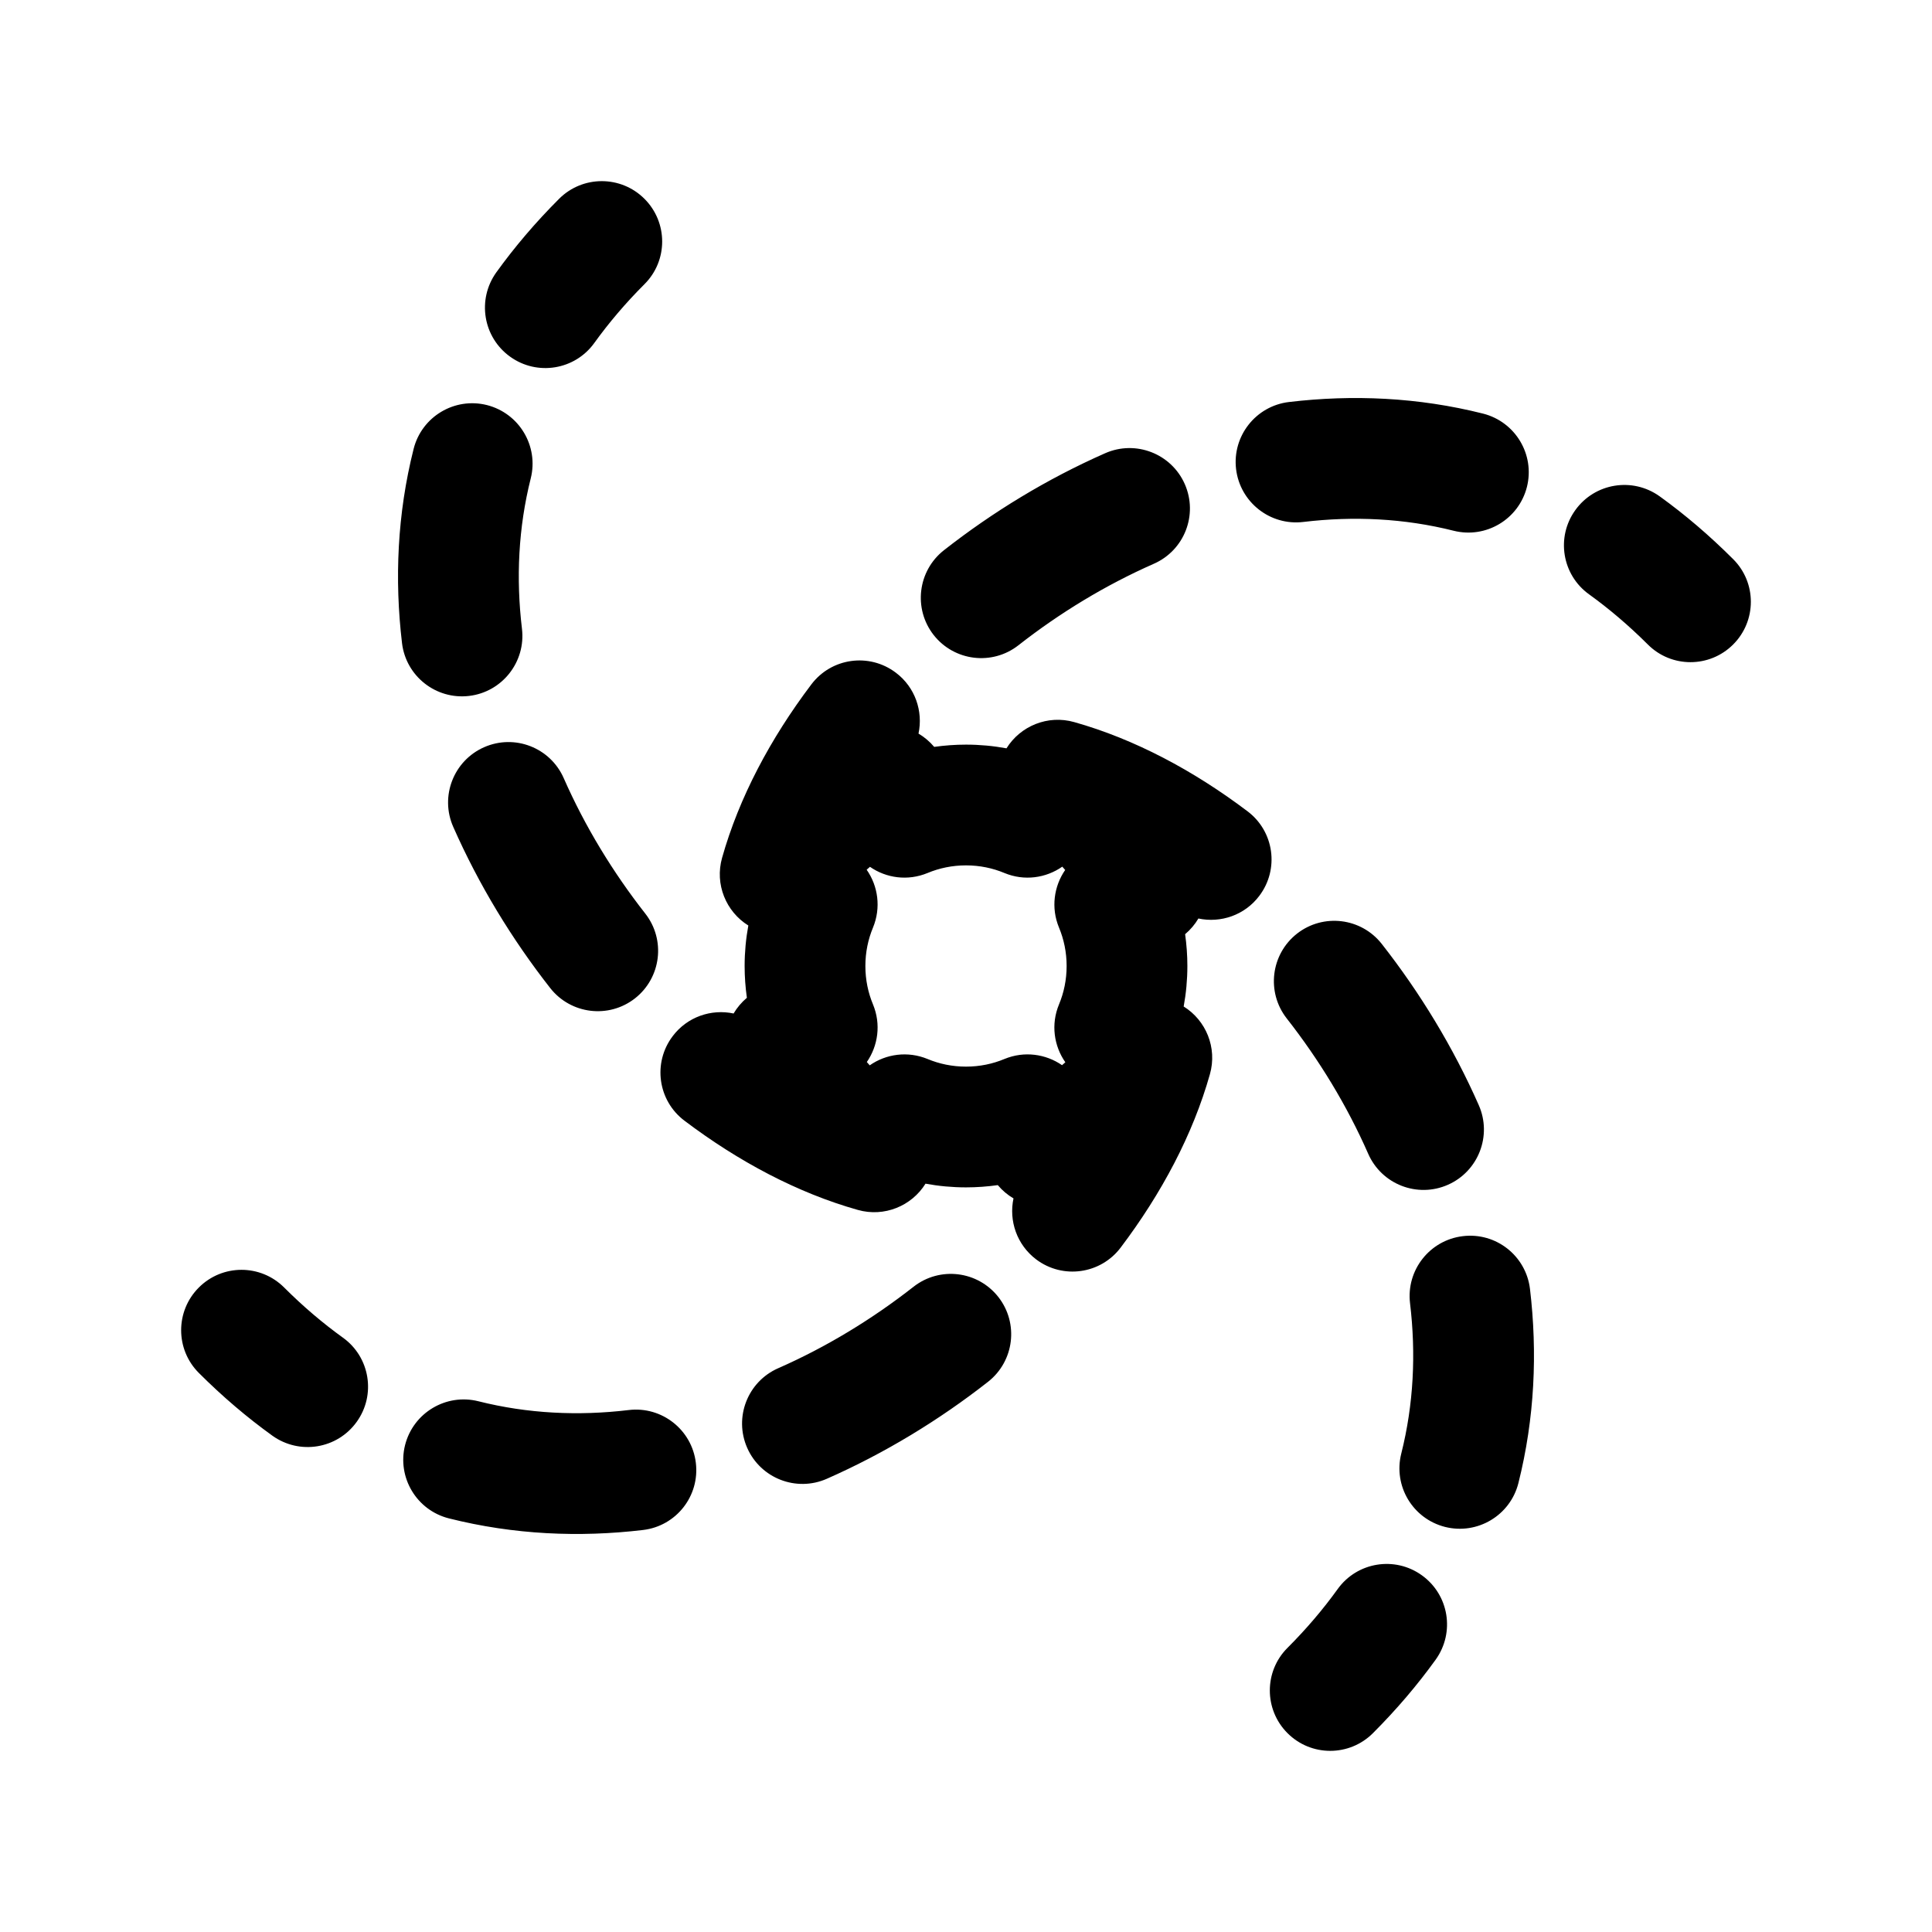 <svg width="24" height="24" viewBox="0 0 24 24" fill="currentColors" xmlns="http://www.w3.org/2000/svg">
<path fill-rule="evenodd" clip-rule="evenodd" d="M8.006 2.47C8.299 2.763 8.299 3.238 8.006 3.53C7.767 3.769 7.561 4.013 7.383 4.26C7.142 4.596 6.673 4.673 6.337 4.431C6 4.189 5.924 3.721 6.165 3.384C6.392 3.069 6.651 2.764 6.945 2.47C7.238 2.177 7.713 2.177 8.006 2.47ZM18.057 6.593C17.445 6.439 16.816 6.409 16.189 6.484C15.778 6.533 15.405 6.239 15.355 5.828C15.306 5.417 15.6 5.043 16.012 4.994C16.803 4.9 17.617 4.935 18.423 5.138C18.825 5.24 19.069 5.647 18.968 6.049C18.866 6.451 18.459 6.694 18.057 6.593ZM6.049 5.032C6.45 5.134 6.694 5.541 6.593 5.943C6.439 6.555 6.409 7.184 6.484 7.811C6.533 8.222 6.239 8.596 5.828 8.645C5.416 8.694 5.043 8.4 4.994 7.989C4.9 7.197 4.935 6.383 5.138 5.577C5.239 5.175 5.647 4.931 6.049 5.032ZM14.718 6.014C14.885 6.394 14.713 6.836 14.334 7.003C13.733 7.268 13.164 7.614 12.651 8.016C12.325 8.271 11.854 8.214 11.598 7.888C11.343 7.562 11.4 7.091 11.726 6.835C12.332 6.36 13.008 5.948 13.729 5.63C14.108 5.463 14.551 5.635 14.718 6.014ZM19.569 6.337C19.811 6 20.279 5.924 20.616 6.165C20.931 6.392 21.236 6.652 21.53 6.946C21.823 7.238 21.823 7.713 21.53 8.006C21.237 8.299 20.762 8.299 20.47 8.006C20.231 7.768 19.987 7.561 19.74 7.383C19.404 7.142 19.327 6.673 19.569 6.337ZM11.41 9.113C11.469 8.836 11.369 8.537 11.128 8.356C10.797 8.106 10.327 8.172 10.078 8.503C9.571 9.174 9.181 9.907 8.97 10.656C8.877 10.985 9.019 11.325 9.296 11.497C9.266 11.66 9.25 11.829 9.25 12C9.25 12.134 9.26 12.266 9.278 12.395C9.212 12.451 9.156 12.517 9.113 12.59C8.836 12.531 8.537 12.631 8.356 12.872C8.106 13.203 8.172 13.673 8.503 13.922C9.174 14.429 9.907 14.819 10.656 15.03C10.985 15.123 11.325 14.981 11.497 14.704C11.66 14.734 11.829 14.75 12 14.75C12.134 14.75 12.266 14.74 12.395 14.722C12.451 14.789 12.517 14.844 12.59 14.887C12.531 15.164 12.631 15.463 12.872 15.645C13.203 15.894 13.673 15.828 13.922 15.497C14.429 14.826 14.819 14.093 15.03 13.344C15.123 13.015 14.981 12.675 14.704 12.503C14.734 12.34 14.75 12.171 14.75 12C14.75 11.866 14.74 11.734 14.722 11.605C14.788 11.549 14.844 11.483 14.887 11.41C15.164 11.469 15.463 11.369 15.644 11.128C15.894 10.797 15.828 10.327 15.497 10.078C14.826 9.571 14.093 9.181 13.344 8.97C13.015 8.877 12.675 9.019 12.503 9.296C12.34 9.266 12.171 9.25 12 9.25C11.866 9.25 11.734 9.26 11.605 9.278C11.549 9.212 11.483 9.156 11.41 9.113ZM13.196 10.766C12.993 10.908 12.724 10.947 12.478 10.845C12.332 10.784 12.171 10.75 12 10.75C11.829 10.75 11.668 10.784 11.522 10.845C11.277 10.946 11.01 10.909 10.807 10.768C10.793 10.78 10.78 10.792 10.766 10.804C10.908 11.007 10.946 11.276 10.845 11.522C10.784 11.668 10.75 11.829 10.75 12C10.75 12.171 10.784 12.332 10.845 12.478C10.946 12.723 10.908 12.99 10.768 13.193C10.78 13.207 10.792 13.22 10.804 13.234C11.007 13.092 11.276 13.054 11.522 13.155C11.668 13.216 11.829 13.25 12 13.25C12.171 13.25 12.332 13.216 12.478 13.155C12.723 13.054 12.99 13.092 13.193 13.232C13.207 13.22 13.22 13.208 13.234 13.196C13.092 12.993 13.053 12.724 13.155 12.478C13.216 12.332 13.25 12.171 13.25 12C13.25 11.829 13.216 11.668 13.155 11.522C13.054 11.277 13.092 11.01 13.232 10.807C13.22 10.794 13.208 10.78 13.196 10.766ZM6.014 9.282C6.394 9.115 6.836 9.287 7.003 9.667C7.267 10.267 7.614 10.836 8.016 11.349C8.271 11.675 8.214 12.146 7.888 12.402C7.562 12.657 7.091 12.6 6.835 12.274C6.36 11.668 5.948 10.992 5.63 10.271C5.463 9.892 5.635 9.449 6.014 9.282ZM16.112 11.598C16.438 11.343 16.909 11.4 17.165 11.726C17.64 12.332 18.052 13.008 18.37 13.729C18.537 14.108 18.365 14.551 17.986 14.718C17.607 14.885 17.164 14.713 16.997 14.334C16.733 13.733 16.386 13.164 15.984 12.651C15.729 12.325 15.786 11.854 16.112 11.598ZM18.172 15.356C18.584 15.306 18.957 15.6 19.006 16.012C19.1 16.803 19.065 17.617 18.862 18.424C18.761 18.825 18.353 19.069 17.951 18.968C17.549 18.866 17.306 18.459 17.407 18.057C17.561 17.445 17.591 16.816 17.516 16.189C17.467 15.778 17.761 15.405 18.172 15.356ZM2.47 15.994C2.763 15.701 3.237 15.701 3.53 15.994C3.769 16.233 4.013 16.439 4.26 16.617C4.596 16.858 4.673 17.327 4.431 17.663C4.189 18 3.721 18.076 3.384 17.835C3.069 17.608 2.764 17.349 2.47 17.055C2.177 16.762 2.177 16.287 2.47 15.994ZM12.402 16.112C12.657 16.438 12.6 16.909 12.274 17.165C11.668 17.64 10.992 18.052 10.271 18.37C9.892 18.537 9.449 18.365 9.282 17.986C9.115 17.607 9.287 17.164 9.666 16.997C10.267 16.733 10.836 16.386 11.349 15.984C11.675 15.729 12.146 15.786 12.402 16.112ZM5.032 17.951C5.134 17.55 5.541 17.306 5.943 17.407C6.555 17.561 7.184 17.591 7.811 17.516C8.222 17.467 8.595 17.761 8.644 18.172C8.694 18.584 8.4 18.957 7.989 19.006C7.197 19.1 6.383 19.065 5.577 18.862C5.175 18.761 4.931 18.353 5.032 17.951ZM17.663 19.569C18 19.811 18.076 20.279 17.835 20.616C17.608 20.931 17.349 21.236 17.055 21.53C16.762 21.823 16.287 21.823 15.994 21.53C15.701 21.237 15.701 20.762 15.994 20.47C16.233 20.231 16.439 19.987 16.617 19.74C16.858 19.404 17.327 19.327 17.663 19.569Z" fill="currentColors"/>
</svg>
